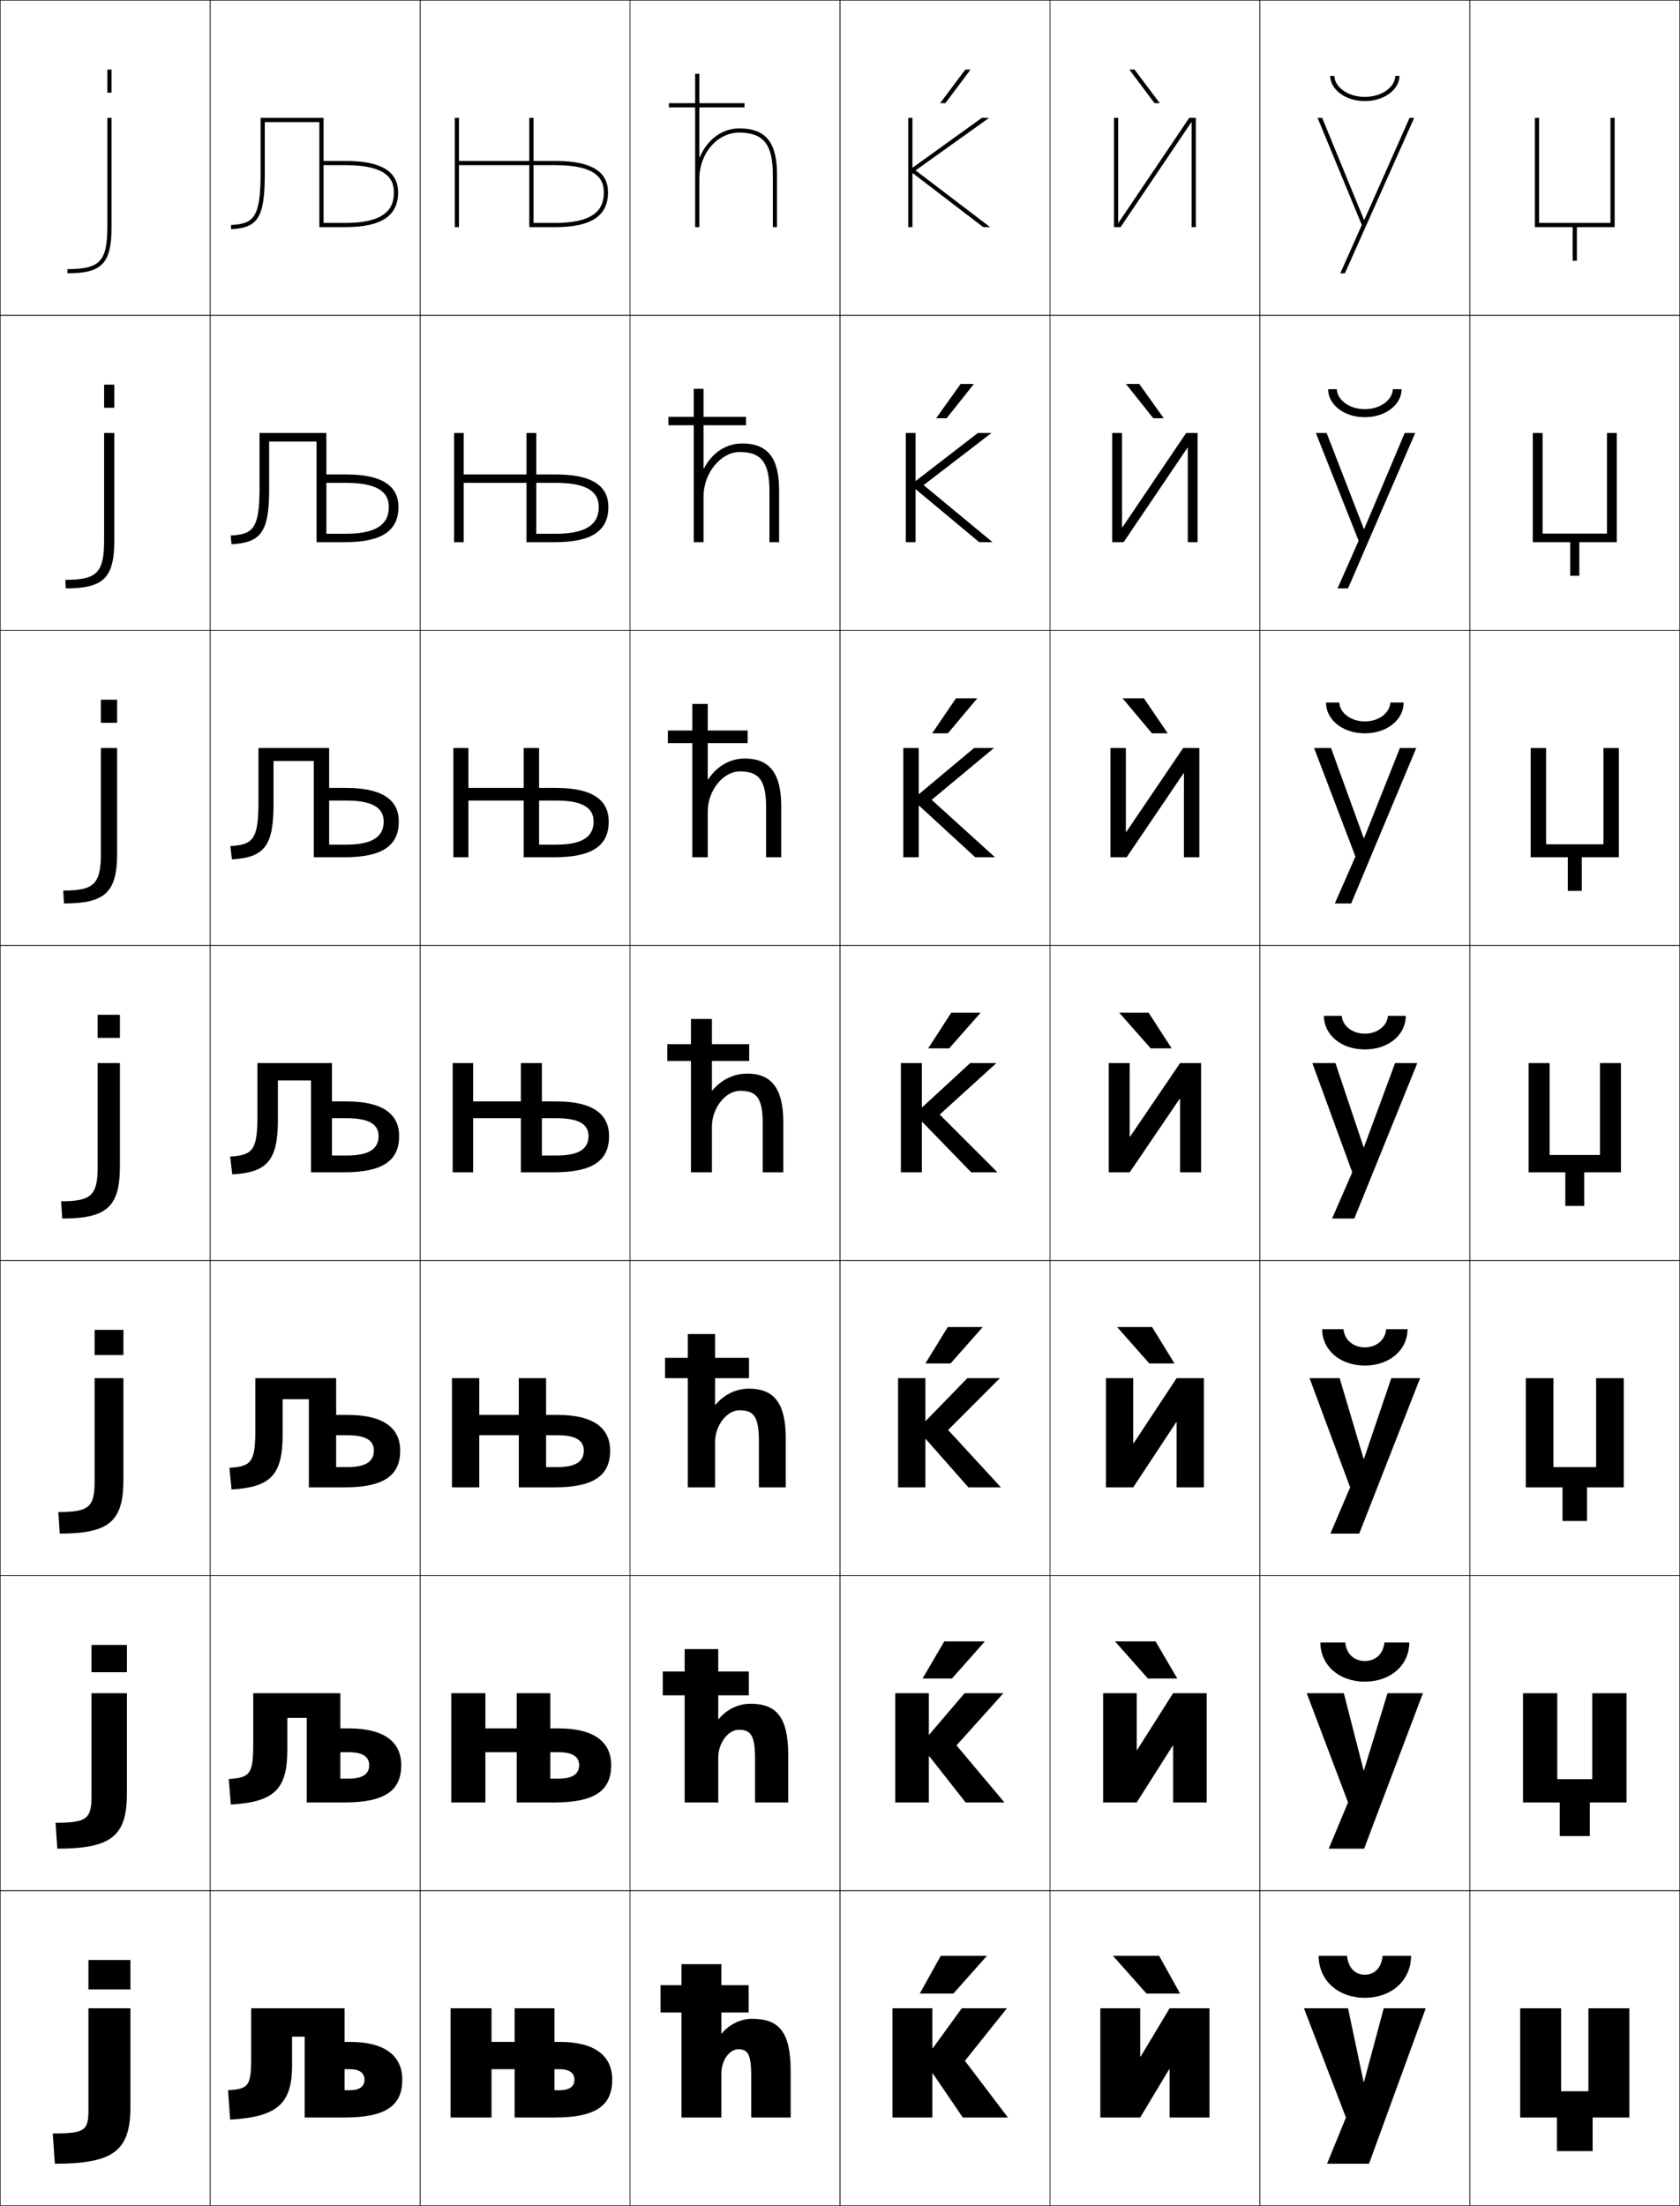 <?xml version="1.0" encoding="utf-8"?>
<!-- Generator: Adobe Illustrator 11 Build 225, SVG Export Plug-In . SVG Version: 6.0.0 Build 78)  -->
<!DOCTYPE svg PUBLIC "-//W3C//DTD SVG 1.0//EN"    "http://www.w3.org/TR/2001/REC-SVG-20010904/DTD/svg10.dtd">
<svg  xmlns="http://www.w3.org/2000/svg" xmlns:xlink="http://www.w3.org/1999/xlink" xmlns:a="http://ns.adobe.com/AdobeSVGViewerExtensions/3.0/"
	 width="800.25" height="1050.25" viewBox="0 0 800.25 1050.25" overflow="visible" enable-background="new 0 0 800.25 1050.25"
	 xml:space="preserve">
		<g id="レイヤー1">
			<g>
				<rect x="0.125" y="0.125" fill="none" stroke="#000000" stroke-width="0.25" width="100" height="150"/> 
				<rect x="0.125" y="150.125" fill="none" stroke="#000000" stroke-width="0.25" width="100" height="150"/> 
				<rect x="0.125" y="300.125" fill="none" stroke="#000000" stroke-width="0.25" width="100" height="150"/> 
				<rect x="0.125" y="450.125" fill="none" stroke="#000000" stroke-width="0.25" width="100" height="150"/> 
				<rect x="0.125" y="600.125" fill="none" stroke="#000000" stroke-width="0.25" width="100" height="150"/> 
				<rect x="0.125" y="750.125" fill="none" stroke="#000000" stroke-width="0.25" width="100" height="150"/> 
				<rect x="0.125" y="900.125" fill="none" stroke="#000000" stroke-width="0.25" width="100" height="150"/> 
				<rect x="100.125" y="0.125" fill="none" stroke="#000000" stroke-width="0.25" width="100" height="150"/> 
				<rect x="100.125" y="150.125" fill="none" stroke="#000000" stroke-width="0.25" width="100" height="150"/> 
				<rect x="100.125" y="300.125" fill="none" stroke="#000000" stroke-width="0.25" width="100" height="150"/> 
				<rect x="100.125" y="450.125" fill="none" stroke="#000000" stroke-width="0.25" width="100" height="150"/> 
				<rect x="100.125" y="600.125" fill="none" stroke="#000000" stroke-width="0.25" width="100" height="150"/> 
				<rect x="100.125" y="750.125" fill="none" stroke="#000000" stroke-width="0.25" width="100" height="150"/> 
				<rect x="100.125" y="900.125" fill="none" stroke="#000000" stroke-width="0.25" width="100" height="150"/> 
				<rect x="200.125" y="0.125" fill="none" stroke="#000000" stroke-width="0.25" width="100" height="150"/> 
				<rect x="200.125" y="150.125" fill="none" stroke="#000000" stroke-width="0.25" width="100" height="150"/> 
				<rect x="200.125" y="300.125" fill="none" stroke="#000000" stroke-width="0.25" width="100" height="150"/> 
				<rect x="200.125" y="450.125" fill="none" stroke="#000000" stroke-width="0.25" width="100" height="150"/> 
				<rect x="200.125" y="600.125" fill="none" stroke="#000000" stroke-width="0.25" width="100" height="150"/> 
				<rect x="200.125" y="750.125" fill="none" stroke="#000000" stroke-width="0.25" width="100" height="150"/> 
				<rect x="200.125" y="900.125" fill="none" stroke="#000000" stroke-width="0.25" width="100" height="150"/> 
				<rect x="300.125" y="0.125" fill="none" stroke="#000000" stroke-width="0.25" width="100" height="150"/> 
				<rect x="300.125" y="150.125" fill="none" stroke="#000000" stroke-width="0.25" width="100" height="150"/> 
				<rect x="300.125" y="300.125" fill="none" stroke="#000000" stroke-width="0.25" width="100" height="150"/> 
				<rect x="300.125" y="450.125" fill="none" stroke="#000000" stroke-width="0.25" width="100" height="150"/> 
				<rect x="300.125" y="600.125" fill="none" stroke="#000000" stroke-width="0.25" width="100" height="150"/> 
				<rect x="300.125" y="750.125" fill="none" stroke="#000000" stroke-width="0.25" width="100" height="150"/> 
				<rect x="300.125" y="900.125" fill="none" stroke="#000000" stroke-width="0.25" width="100" height="150"/> 
				<rect x="400.125" y="0.125" fill="none" stroke="#000000" stroke-width="0.25" width="100" height="150"/> 
				<rect x="400.125" y="150.125" fill="none" stroke="#000000" stroke-width="0.25" width="100" height="150"/> 
				<rect x="400.125" y="300.125" fill="none" stroke="#000000" stroke-width="0.25" width="100" height="150"/> 
				<rect x="400.125" y="450.125" fill="none" stroke="#000000" stroke-width="0.25" width="100" height="150"/> 
				<rect x="400.125" y="600.125" fill="none" stroke="#000000" stroke-width="0.25" width="100" height="150"/> 
				<rect x="400.125" y="750.125" fill="none" stroke="#000000" stroke-width="0.25" width="100" height="150"/> 
				<rect x="400.125" y="900.125" fill="none" stroke="#000000" stroke-width="0.25" width="100" height="150"/> 
				<rect x="500.125" y="0.125" fill="none" stroke="#000000" stroke-width="0.25" width="100" height="150"/> 
				<rect x="500.125" y="150.125" fill="none" stroke="#000000" stroke-width="0.25" width="100" height="150"/> 
				<rect x="500.125" y="300.125" fill="none" stroke="#000000" stroke-width="0.25" width="100" height="150"/> 
				<rect x="500.125" y="450.125" fill="none" stroke="#000000" stroke-width="0.25" width="100" height="150"/> 
				<rect x="500.125" y="600.125" fill="none" stroke="#000000" stroke-width="0.25" width="100" height="150"/> 
				<rect x="500.125" y="750.125" fill="none" stroke="#000000" stroke-width="0.25" width="100" height="150"/> 
				<rect x="500.125" y="900.125" fill="none" stroke="#000000" stroke-width="0.25" width="100" height="150"/> 
				<rect x="600.125" y="0.125" fill="none" stroke="#000000" stroke-width="0.25" width="100" height="150"/> 
				<rect x="600.125" y="150.125" fill="none" stroke="#000000" stroke-width="0.25" width="100" height="150"/> 
				<rect x="600.125" y="300.125" fill="none" stroke="#000000" stroke-width="0.25" width="100" height="150"/> 
				<rect x="600.125" y="450.125" fill="none" stroke="#000000" stroke-width="0.25" width="100" height="150"/> 
				<rect x="600.125" y="600.125" fill="none" stroke="#000000" stroke-width="0.25" width="100" height="150"/> 
				<rect x="600.125" y="750.125" fill="none" stroke="#000000" stroke-width="0.25" width="100" height="150"/> 
				<rect x="600.125" y="900.125" fill="none" stroke="#000000" stroke-width="0.25" width="100" height="150"/> 
				<rect x="700.125" y="0.125" fill="none" stroke="#000000" stroke-width="0.25" width="100" height="150"/> 
				<rect x="700.125" y="150.125" fill="none" stroke="#000000" stroke-width="0.25" width="100" height="150"/> 
				<rect x="700.125" y="300.125" fill="none" stroke="#000000" stroke-width="0.25" width="100" height="150"/> 
				<rect x="700.125" y="450.125" fill="none" stroke="#000000" stroke-width="0.25" width="100" height="150"/> 
				<rect x="700.125" y="600.125" fill="none" stroke="#000000" stroke-width="0.25" width="100" height="150"/> 
				<rect x="700.125" y="750.125" fill="none" stroke="#000000" stroke-width="0.25" width="100" height="150"/> 
				<rect x="700.125" y="900.125" fill="none" stroke="#000000" stroke-width="0.25" width="100" height="150"/> 
			</g>
			<g>
				<g>
					<rect x="42.125" y="933.125" width="20" height="14"/> 
					<path d="M42.125,1004.724c0,9.557-1.727,11-17,11l1,14.401c28.047,0,36-6.231,36-27v-47h-20
						V1004.724z"/>
				</g>
				<g>
					<rect x="43.592" y="783.125" width="16.866" height="13"/> 
					<path d="M43.592,855.04c0,10.894-2.25,12.75-17.134,12.75L27.291,880.125
						c25.796,0,33.167-6.004,33.167-26.333V806.125H43.592V855.04z"/>
				</g>
				<g>
					<rect x="45.059" y="633.125" width="13.733" height="12"/> 
					<path d="M45.059,705.357c0,12.229-2.773,14.499-17.267,14.499L28.458,730.125
						c23.543,0,30.333-5.775,30.333-25.667V656.125H45.059V705.357z"/>
				</g>
				<g>
					<rect x="46.525" y="483.125" width="10.6" height="11"/> 
					<path d="M46.525,555.674c0,13.566-3.296,16.249-17.4,16.249l0.5,8.202
						c21.292,0,27.5-5.548,27.5-25v-49H46.525V555.674z"/>
				</g>
				<g>
					<rect x="48.059" y="333.125" width="7.733" height="11"/> 
					<path d="M30.458,430.125c19.69,0,25.333-5.275,25.333-24v-50h-7.733v50.366
						c0,14.534-3.45,17.499-17.934,17.499L30.458,430.125z"/>
				</g>
				<g>
					<rect x="49.592" y="183.125" width="4.867" height="11"/> 
					<path d="M31.292,280.125c18.088,0,23.167-5.002,23.167-23v-51h-4.867v51.183
						c0,15.501-3.604,18.75-18.467,18.75L31.292,280.125z"/>
				</g>
				<g>
					<rect x="51.125" y="33.125" width="2" height="11"/> 
					<path d="M32.125,130.125c16.486,0,21-4.729,21-22v-52h-2v52c0,16.469-3.758,20-19,20V130.125z"/>
				</g>
			</g>
			<g>
				<g>
					<polygon points="532.625,105.982 532.825,105.982 566.465,56.125 569.625,56.125 569.625,108.125 
						567.625,108.125 567.625,58.264 567.426,58.264 533.785,108.125 530.625,108.125 530.625,56.125 
						532.625,56.125 "/>
					<polygon points="549.949,49.125 537.939,33.125 540.439,33.125 552.447,49.125 "/>
				</g>
				<g>
					<polygon points="570.458,258.125 565.791,258.125 565.791,213.217 565.592,213.217 
						535.231,258.125 529.791,258.125 529.791,206.125 534.458,206.125 534.458,251.03 
						534.658,251.03 565.018,206.125 570.458,206.125 "/>
					<polygon points="542.668,182.791 554.34,199.125 549.341,199.125 536.335,182.791 "/>
				</g>
				<g>
					<polygon points="571.292,408.125 563.958,408.125 563.958,368.171 563.759,368.171 
						536.679,408.125 528.958,408.125 528.958,356.125 536.292,356.125 536.292,396.078 
						536.492,396.078 563.571,356.125 571.292,356.125 "/>
					<polygon points="544.896,332.458 556.232,349.125 548.733,349.125 534.729,332.458 "/>
				</g>
				<g>
					<polygon points="572.125,558.125 562.125,558.125 562.125,523.125 561.926,523.125 538.125,558.125 528.125,558.125 
						528.125,506.125 538.125,506.125 538.125,541.125 538.325,541.125 562.125,506.125 572.125,506.125 "/>
					<polygon points="547.125,482.125 558.125,499.125 548.125,499.125 533.125,482.125 "/>
				</g>
				<g>
					<polygon points="573.458,708.125 560.458,708.125 560.458,677.125 560.259,677.125 539.791,708.125 
						526.792,708.125 526.792,656.125 539.791,656.125 539.791,687.125 539.991,687.125 560.458,656.125 
						573.458,656.125 "/>
					<polygon points="547.458,649.125 532.125,631.791 548.791,631.791 559.458,649.125 "/>
				</g>
				<g>
					<polygon points="574.792,858.125 558.792,858.125 558.792,831.125 558.593,831.125 541.458,858.125 
						525.458,858.125 525.458,806.125 541.458,806.125 541.458,833.125 541.658,833.125 558.792,806.125 
						574.792,806.125 "/>
					<polygon points="546.792,799.125 531.125,781.458 550.458,781.458 560.792,799.125 "/>
				</g>
				<g>
					<polygon points="543.325,979.125 557.125,956.125 576.125,956.125 576.125,1008.125 557.125,1008.125 557.125,985.125 
						556.926,985.125 543.125,1008.125 524.125,1008.125 524.125,956.125 543.125,956.125 543.125,979.125 "/>
					<polygon points="546.125,949.125 530.125,931.125 552.125,931.125 562.125,949.125 "/>
				</g>
			</g>
			<g>
				<g>
					<polygon points="444.325,987.125 458.625,1008.125 480.125,1008.125 459.625,981.125 479.625,956.125 458.125,956.125 
						444.325,975.125 444.125,975.125 444.125,956.125 425.125,956.125 425.125,1008.125 444.125,1008.125 444.125,987.125 "/>
					<polygon points="454.125,949.125 470.125,931.125 448.125,931.125 438.125,949.125 "/>
				</g>
				<g>
					<polygon points="442.658,836.125 459.958,858.125 478.458,858.125 455.625,830.958 477.958,806.125 
						459.458,806.125 442.658,825.791 442.458,825.791 442.458,806.125 426.458,806.125 
						426.458,858.125 442.458,858.125 442.458,836.125 "/>
					<polygon points="449.791,781.458 439.458,799.125 453.458,799.125 469.125,781.458 "/>
				</g>
				<g>
					<polygon points="440.992,685.125 461.292,708.125 476.792,708.125 451.625,680.792 476.292,656.125 
						460.792,656.125 440.992,676.458 440.792,676.458 440.792,656.125 427.792,656.125 
						427.792,708.125 440.792,708.125 440.792,685.125 "/>
					<polygon points="451.458,631.792 440.792,649.125 452.792,649.125 468.125,631.792 "/>
				</g>
				<g>
					<polygon points="439.325,534.125 462.625,558.125 475.125,558.125 447.625,530.625 474.625,506.125 462.125,506.125 
						439.325,527.125 439.125,527.125 439.125,506.125 429.125,506.125 429.125,558.125 439.125,558.125 439.125,534.125 "/>
					<polygon points="453.125,482.125 442.125,499.125 452.125,499.125 467.125,482.125 "/>
				</g>
				<g>
					<polygon points="437.825,383.578 464.531,408.125 473.958,408.125 443.791,380.792 
						473.458,356.125 463.972,356.125 437.825,377.998 437.625,377.998 437.625,356.125 
						430.292,356.125 430.292,408.125 437.625,408.125 437.625,383.578 "/>
					<polygon points="451.517,349.125 465.52,332.458 455.354,332.458 444.018,349.125 "/>
				</g>
				<g>
					<polygon points="436.325,233.033 466.438,258.125 472.792,258.125 439.958,230.958 
						472.292,206.125 465.818,206.125 436.325,228.871 436.125,228.871 436.125,206.125 431.458,206.125 
						431.458,258.125 436.125,258.125 436.125,233.033 "/>
					<polygon points="450.909,199.125 463.915,182.792 457.582,182.792 445.91,199.125 "/>
				</g>
				<g>
					<polygon points="434.625,79.744 434.625,56.125 432.625,56.125 432.625,108.125 434.625,108.125 434.625,82.486 
						434.825,82.486 468.345,108.125 471.625,108.125 436.125,81.125 471.125,56.125 467.665,56.125 
						434.825,79.744 "/>
					<polygon points="450.301,49.125 462.311,33.125 459.811,33.125 447.803,49.125 "/>
				</g>
			</g>
			<g>
				<polygon points="776.125,956.125 756.625,956.125 756.625,995.625 743.625,995.625 743.625,956.125 724.125,956.125 
					724.125,1008.125 741.625,1008.125 741.625,1024.125 758.625,1024.125 758.625,1008.125 776.125,1008.125 "/>
				<polygon points="774.791,806.125 758.458,806.125 758.458,847.042 741.791,847.042 
					741.791,806.125 725.458,806.125 725.458,858.125 742.958,858.125 742.958,874.125 757.291,874.125 
					757.291,858.125 774.791,858.125 "/>
				<polygon points="773.458,656.125 760.292,656.125 760.292,698.458 739.958,698.458 
					739.958,656.125 726.792,656.125 726.792,708.125 744.292,708.125 744.292,724.125 755.958,724.125 
					755.958,708.125 773.458,708.125 "/>
				<polygon points="772.125,506.125 762.125,506.125 762.125,549.875 738.125,549.875 738.125,506.125 728.125,506.125 
					728.125,558.125 745.625,558.125 745.625,574.125 754.625,574.125 754.625,558.125 772.125,558.125 "/>
				<polygon points="763.792,356.125 763.792,401.958 736.458,401.958 736.458,356.125 
					729.125,356.125 729.125,408.125 746.792,408.125 746.792,424.125 753.458,424.125 
					753.458,408.125 771.125,408.125 771.125,356.125 "/>
				<polygon points="765.458,206.125 765.458,254.042 734.792,254.042 734.792,206.125 730.125,206.125 
					730.125,258.125 747.958,258.125 747.958,274.125 752.292,274.125 752.292,258.125 770.125,258.125 
					770.125,206.125 "/>
				<polygon points="767.125,56.125 767.125,106.125 733.125,106.125 733.125,56.125 731.125,56.125 731.125,108.125 
					749.125,108.125 749.125,124.125 751.125,124.125 751.125,108.125 769.125,108.125 769.125,56.125 "/>
			</g>
			<g>
				<g>
					<polygon points="649.725,991.125 659.125,956.125 679.125,956.125 652.125,1030.125 632.125,1030.125 641.125,1008.125 
						621.125,956.125 642.125,956.125 649.524,991.125 "/>
					<path d="M628.125,931.125h13.5c0.683,6.039,4.014,9,8.5,9s7.817-2.961,8.5-9h13.5
						c0,11.831-9.387,20-22,20S628.125,942.956,628.125,931.125z"/>
				</g>
				<g>
					<polygon points="649.725,842.792 660.925,806.125 677.791,806.125 649.791,880.125 632.925,880.125 
						642.125,858.125 622.458,806.125 640.125,806.125 649.524,842.792 "/>
					<path d="M628.958,781.958h11.833c0.562,5.615,4.364,8.834,9.334,8.834
						c4.969,0,8.771-3.219,9.333-8.834h11.834c0,10.854-8.947,18.667-21.167,18.667
						C637.904,800.625,628.958,792.812,628.958,781.958z"/>
				</g>
				<g>
					<polygon points="649.725,694.458 662.726,656.125 676.458,656.125 647.458,730.125 633.726,730.125 
						643.125,708.125 623.792,656.125 638.125,656.125 649.524,694.458 "/>
					<path d="M629.792,632.792h10.166c0.442,5.19,4.715,8.666,10.167,8.666
						s9.725-3.476,10.167-8.666h10.166c0,9.877-8.506,17.333-20.333,17.333
						S629.792,642.669,629.792,632.792z"/>
				</g>
				<g>
					<polygon points="649.725,546.125 664.525,506.125 675.125,506.125 645.125,580.125 634.525,580.125 
						644.125,558.125 625.125,506.125 636.125,506.125 649.524,546.125 "/>
					<path d="M630.625,483.625h8.5c0.321,4.767,5.065,8.5,11,8.5s10.679-3.733,11-8.5h8.5
						c0,8.9-8.066,16-19.5,16S630.625,492.525,630.625,483.625z"/>
				</g>
				<g>
					<polygon points="649.785,398.951 666.825,356.125 674.625,356.125 643.625,430.125 635.825,430.125 
						645.644,407.791 625.958,356.125 634.021,356.125 649.584,398.951 "/>
					<path d="M631.625,334.458h6.333c0.214,4.788,5.319,9,12.167,9s11.952-4.212,12.166-9
						H668.625c0,8.033-7.728,14.667-18.5,14.667S631.625,342.491,631.625,334.458z"/>
				</g>
				<g>
					<polygon points="649.845,251.777 669.125,206.125 674.125,206.125 642.125,280.125 637.125,280.125 
						647.163,257.458 626.792,206.125 631.915,206.125 649.645,251.777 "/>
					<path d="M632.625,185.292h4.167c0.106,4.809,5.572,9.5,13.333,9.5s13.227-4.691,13.333-9.5
						H667.625c0,7.166-7.389,13.333-17.5,13.333S632.625,192.457,632.625,185.292z"/>
				</g>
				<g>
					<polygon points="649.905,104.604 671.425,56.125 673.625,56.125 640.625,130.125 638.425,130.125 
						648.682,107.125 627.625,56.125 629.811,56.125 649.705,104.604 "/>
					<path d="M633.625,36.125h2c0,4.83,5.826,10,14.5,10s14.5-5.17,14.5-10h2c0,6.298-7.05,12-16.5,12
						S633.625,42.423,633.625,36.125z"/>
				</g>
			</g>
			<g>
				<path d="M245.125,1008.125h19c19.935,0,27.5-5.823,27.5-18c0-11.414-8.312-18-25-18h-2.5v13h2.5
					c4.701,0,7,1.85,7,5s-2.299,5-7,5h-2.5v-39h-19v16h-11v-16h-19.5v52h19.5v-23h11V1008.125z"/>
				<path d="M262.125,806.125h-16v16.75h-14.917v-16.75h-16.25v52h16.25v-23.917h14.917V858.125h17.917
					c19.557,0,27.083-5.82,27.083-17.75c0-11.105-8.144-17.5-25-17.5H262.125v11.333h4
					c6.805,0,9.733,2.269,9.733,6.167c0,4.093-2.981,6.416-9.733,6.416H262.125V806.125z"/>
				<path d="M260.125,656.125h-13v17.5h-18.833v-17.5h-13v52h13v-24.833H247.125V708.125h16.833
					c19.179,0,26.667-5.817,26.667-17.5c0-10.796-7.977-17-25-17h-5.5v9.667h5.5
					c8.909,0,12.467,2.688,12.467,7.333c0,5.034-3.664,7.833-12.467,7.833h-5.5V656.125z"/>
				<path d="M258.125,506.125h-10v18.25h-22.75v-18.25h-9.75v52h9.75v-25.75h22.75v25.75h15.75
					c18.802,0,26.25-5.814,26.25-17.25c0-10.486-7.81-16.5-25-16.5h-7v8h7
					c11.013,0,15.2,3.106,15.2,8.5c0,5.977-4.347,9.25-15.2,9.25h-7V506.125z"/>
				<path d="M256.792,356.125h-7.333v19h-26.333v-19h-7.167v52h7.167v-27h26.333v27h14.667
					c18.424,0,25.833-5.812,25.833-17c0-10.178-7.642-16-25-16h-8.167v6h8.167
					c14.213,0,17.8,4.544,17.8,10c0,6.059-3.692,11-17.8,11h-8.167
					V356.125z"/>
				<path d="M255.458,206.125h-4.667v19.75H220.875v-19.75h-4.583v52H220.875v-28.25h29.917v28.25H264.375
					c18.046,0,25.417-5.81,25.417-16.75c0-9.87-7.475-15.5-25-15.5h-9.333v4h9.333
					c17.415,0,20.4,5.982,20.4,11.5c0,6.142-3.039,12.75-20.4,12.75h-9.333V206.125z"/>
				<path d="M254.125,56.125h-2v20.5h-33.5v-20.5h-2v52h2v-29.5h33.5v29.5h12.5c17.669,0,25-5.808,25-16.5
					c0-9.562-7.308-15-25-15h-10.5v2h10.5c20.615,0,23,7.42,23,13c0,6.225-2.385,14.5-23,14.5h-10.5
					V56.125z"/>
			</g>
			<g>
				<path d="M139.125,969.625h6v38.5h19c19.935,0,27.5-5.823,27.5-18c0-11.414-8.312-18-25-18h-2.5v13h2.5
					c4.702,0,7,1.85,7,5s-2.298,5-7,5h-2.5v-39h-44.5v24c0,12.993-1.294,14.438-11,15l1,14
					c22.826-1.322,29.5-7.712,29.5-26V969.625z"/>
				<path d="M136.875,817.875h9.25v40.25h17.917c19.558,0,27.083-5.82,27.083-17.75
					c0-11.105-8.144-17.5-25-17.5h-4v11.333H166.125
					c6.805,0,9.733,2.269,9.733,6.167c0,4.093-2.981,6.416-9.733,6.416h-4V806.125
					h-41.5v24.333c0,14.086-1.564,15.915-11.667,16.5l1,12.167
					c20.745-1.202,26.917-7.315,26.917-26V817.875z"/>
				<path d="M134.625,666.125h12.5v42h16.833c19.179,0,26.667-5.817,26.667-17.5
					c0-10.796-7.977-17-25-17h-5.5v9.667h5.5c8.909,0,12.467,2.688,12.467,7.333
					c0,5.034-3.664,7.833-12.467,7.833h-5.5V656.125h-38.5v24.667
					c0,15.179-1.834,17.392-12.333,18L110.292,709.125
					c18.665-1.081,24.333-6.918,24.333-26V666.125z"/>
				<path d="M132.375,514.375h15.75v43.75h15.75c18.802,0,26.25-5.814,26.25-17.25c0-10.486-7.81-16.5-25-16.5h-7
					v8h7c11.013,0,15.2,3.106,15.2,8.5c0,5.977-4.347,9.25-15.2,9.25h-7v-44h-35.5v25
					c0,16.271-2.104,18.869-13,19.5l1,8.5c16.585-0.96,21.75-6.521,21.75-26V514.375z"/>
				<path d="M164.125,408.125c18.424,0,25.833-5.812,25.833-17c0-10.178-7.643-16-25-16h-8.167
					v6h8.167c14.214,0,17.8,4.544,17.8,10c0,6.059-3.693,11-17.8,11h-8.167
					v-46h-33.667v25.667c0,17.91-2.693,20.383-13.372,21.001l0.705,6.333
					c15.159-0.878,19.833-5.99,19.833-26v-20.833h19.167v45.833H164.125z"/>
				<path d="M164.375,258.125c18.047,0,25.417-5.81,25.417-16.75c0-9.87-7.475-15.5-25-15.5
					h-9.333v4h9.333c17.415,0,20.4,5.982,20.4,11.5c0,6.142-3.039,12.75-20.4,12.75
					h-9.333v-48H123.625v26.333c0,19.549-3.282,21.896-13.744,22.502l0.41,4.164
					c13.734-0.795,17.917-5.459,17.917-26v-22.917h22.583V258.125H164.375z"/>
				<path d="M126.125,58.125h26v50h12.5c17.669,0,25-5.808,25-16.5c0-9.562-7.308-15-25-15h-10.5v2h10.5
					c20.616,0,23,7.42,23,13c0,6.225-2.384,14.5-23,14.5h-10.5v-50h-30v27
					c0,21.188-3.871,23.41-14.116,24.004L110.125,109.125c12.308-0.713,16-4.928,16-26V58.125z"/>
			</g>
			<g>
				<path d="M366.525,258.125v-24.333c0-13.741-3.962-18.6-14.233-18.6
					c-8.681,0-17.167,9.656-17.167,21.267V258.125h-4.667v-73H335.125v37.861h0.2
					c3.761-7.197,10.369-11.861,18.134-11.861c12.094,0,17.666,6.666,17.666,22.333
					V258.125H366.525z"/>
				<rect x="318.375" y="198.458" width="37" height="4"/> 
			</g>
			<g>
				<path d="M364.926,408.125v-23.667c0-13.088-3.438-17.201-12.467-17.201
					c-8.026,0-15.334,9.154-15.334,19.034V408.125h-7.333v-73H337.125v35.931h0.2
					c4.16-6.252,10.323-9.931,17.467-9.931c11.571,0,17.333,6.751,17.333,22.667
					V408.125H364.926z"/>
				<rect x="318.125" y="347.792" width="38" height="6"/> 
			</g>
			<g>
				<g>
					<path d="M363.325,558.125v-23c0-12.436-2.912-15.801-10.7-15.801
						c-7.37,0-13.5,8.652-13.5,16.801v22h-10v-73h10v34h0.2c4.559-5.308,10.278-8,16.8-8
						c11.049,0,17,6.836,17,23v24H363.325z"/>
					<rect x="317.875" y="497.125" width="39" height="8"/> 
				</g>
				<g>
					<path d="M374.291,708.125h-12.8v-22c0-11.751-2.526-14.701-9.199-14.701
						c-6.286,0-11.667,7.515-11.667,15.034V708.125h-13v-73H340.625v33.666h0.2
						c4.175-4.956,9.847-7.666,15.966-7.666c11.652,0,17.5,6.559,17.5,23.666V708.125z"/>
					<rect x="316.791" y="646.458" width="40" height="9.667"/> 
				</g>
				<g>
					<path d="M375.458,858.125h-15.8v-21c0-11.065-2.141-13.601-7.7-13.601
						c-5.201,0-9.833,6.377-9.833,13.268V858.125h-16v-73h16v33.333h0.2
						c3.791-4.606,9.416-7.333,15.133-7.333c12.255,0,18,6.281,18,24.333V858.125z"/>
					<rect x="315.708" y="795.792" width="41" height="11.333"/> 
				</g>
				<g>
					<path d="M376.625,1008.125v-22c0-18.996-5.643-25-18.5-25c-5.315,0-10.893,2.744-14.3,7H343.625v-33
						h-19v73h19v-21c0-6.262,3.884-11.5,8-11.5c4.444,0,6.2,2.119,6.2,12.5v20H376.625z"/>
					<rect x="314.625" y="945.125" width="42" height="13"/> 
				</g>
			</g>
			<g>
				<path d="M370.125,108.125v-25c0-15.42-5.383-22-18-22c-8.387,0-15.438,5.648-18.8,13.791H333.125
					V35.125h-2v73h2v-23c0-12.131,8.523-22,19-22c11.514,0,16,5.606,16,20v25H370.125z"/>
				<rect x="318.625" y="49.125" width="36" height="2"/> 
			</g>
		</g>
	</svg>
